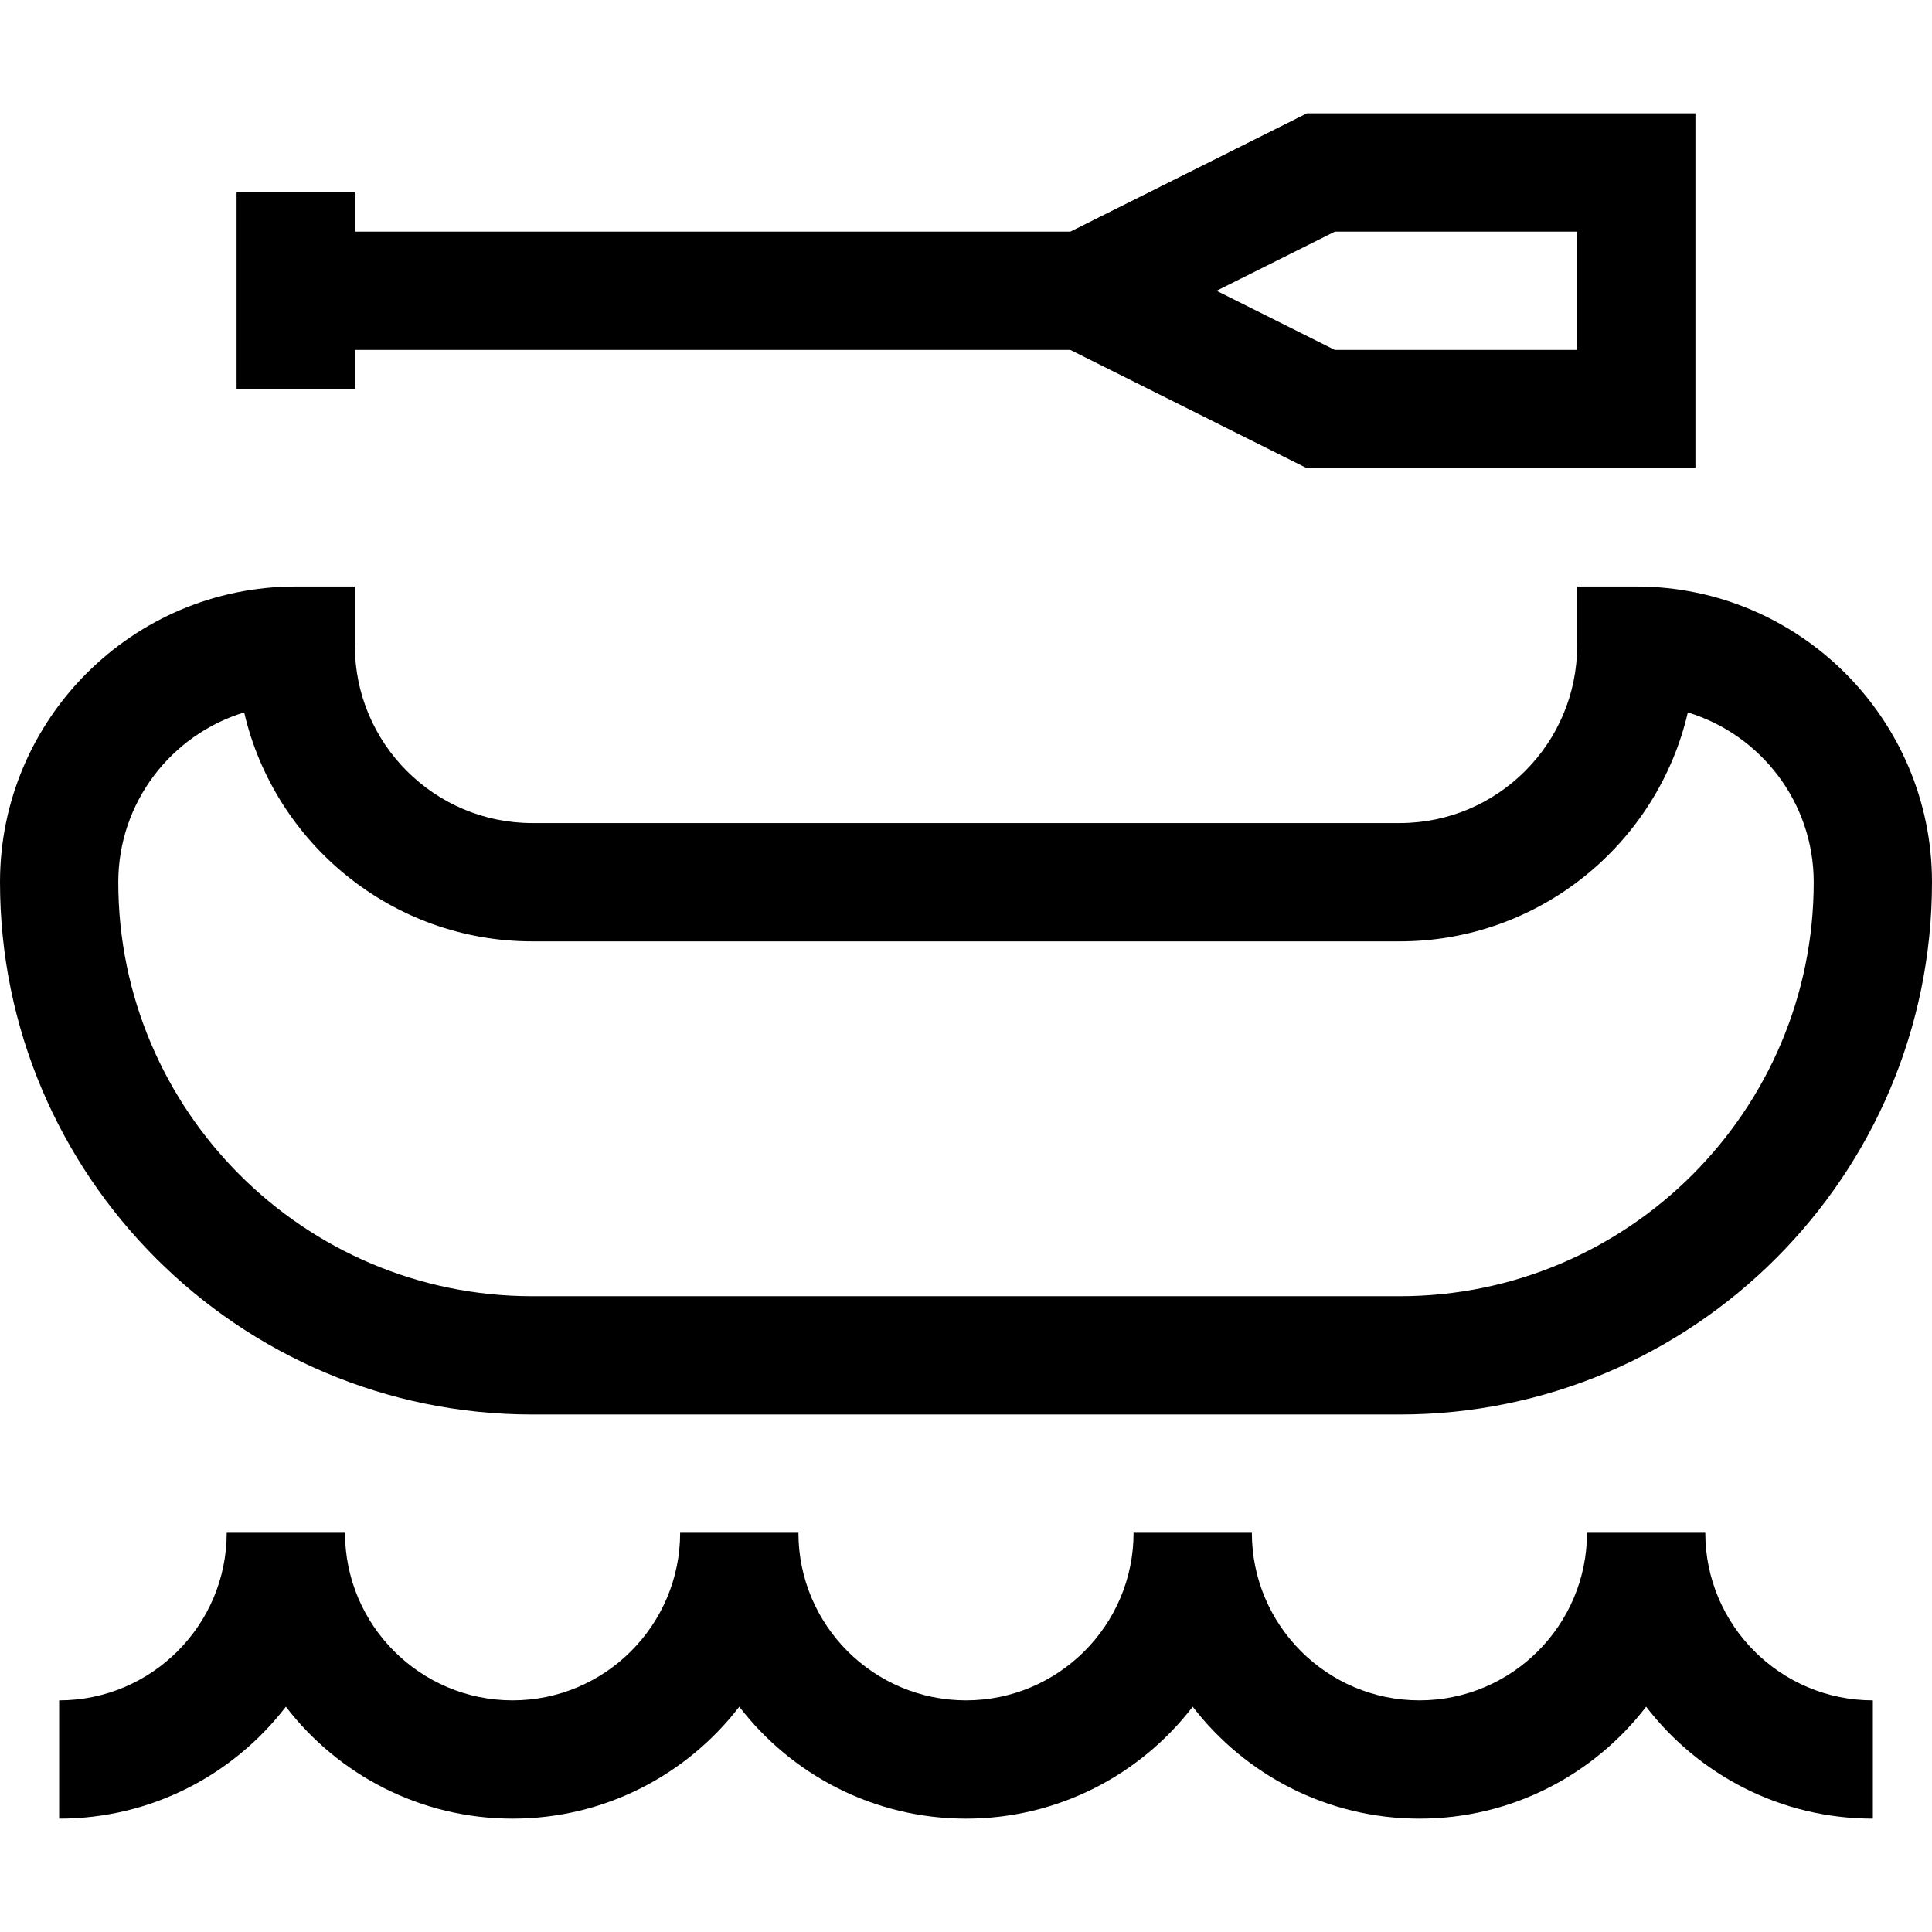 <?xml version="1.0" encoding="iso-8859-1"?>
<!-- Generator: Adobe Illustrator 19.0.0, SVG Export Plug-In . SVG Version: 6.00 Build 0)  -->
<svg xmlns="http://www.w3.org/2000/svg" xmlns:xlink="http://www.w3.org/1999/xlink" version="1.1" id="Layer_1" x="0px" y="0px" viewBox="0 0 512 512" style="enable-background:new 0 0 512 512;" xml:space="preserve">
<g>
	<g>
		<path d="M451.918,406.204h-31.347c0,24.487-19.921,44.408-44.408,44.408s-44.408-19.921-44.408-44.408h-31.347    c0,24.487-19.921,44.408-44.408,44.408s-44.408-19.921-44.408-44.408h-31.347c0,24.487-19.921,44.408-44.408,44.408    s-44.408-19.921-44.408-44.408H60.082c0,24.487-19.921,44.408-44.408,44.408v31.347c24.445,0,46.221-11.636,60.082-29.663    c13.861,18.027,35.636,29.663,60.082,29.663c24.445,0,46.221-11.636,60.082-29.663c13.861,18.027,35.636,29.663,60.082,29.663    c24.445,0,46.221-11.636,60.082-29.663c13.861,18.027,35.636,29.663,60.082,29.663s46.221-11.636,60.082-29.663    c13.861,18.027,35.636,29.663,60.082,29.663v-31.347C471.839,450.612,451.918,430.691,451.918,406.204z"/>
	</g>
</g>
<g>
	<g>
		<path d="M346.341,30.041l-62.694,31.347H94.041V50.939H62.694v52.245h31.347V92.735h189.606l62.694,31.347h102.965V30.041H346.341    z M417.959,92.735h-64.218l-31.347-15.673l31.347-15.673h64.218V92.735z"/>
	</g>
</g>
<g>
	<g>
		<path d="M433.633,155.429h-15.673v15.673c0,25.927-21.093,47.02-47.02,47.02H141.061c-25.927,0-47.02-21.093-47.02-47.02v-15.673    H78.367C35.156,155.429,0,190.584,0,233.796c0,77.781,63.28,141.061,141.061,141.061h229.878    c77.781,0,141.061-63.28,141.061-141.061C512,190.584,476.844,155.429,433.633,155.429z M370.939,343.51H141.061    c-60.496,0-109.714-49.218-109.714-109.714c0-21.179,14.076-39.131,33.362-44.997c8.045,34.716,39.225,60.671,76.353,60.671    h229.878c37.127,0,68.308-25.955,76.353-60.671c19.286,5.866,33.362,23.818,33.362,44.997    C480.653,294.292,431.435,343.51,370.939,343.51z"/>
	</g>
</g>
<g>
</g>
<g>
</g>
<g>
</g>
<g>
</g>
<g>
</g>
<g>
</g>
<g>
</g>
<g>
</g>
<g>
</g>
<g>
</g>
<g>
</g>
<g>
</g>
<g>
</g>
<g>
</g>
<g>
</g>
</svg>
